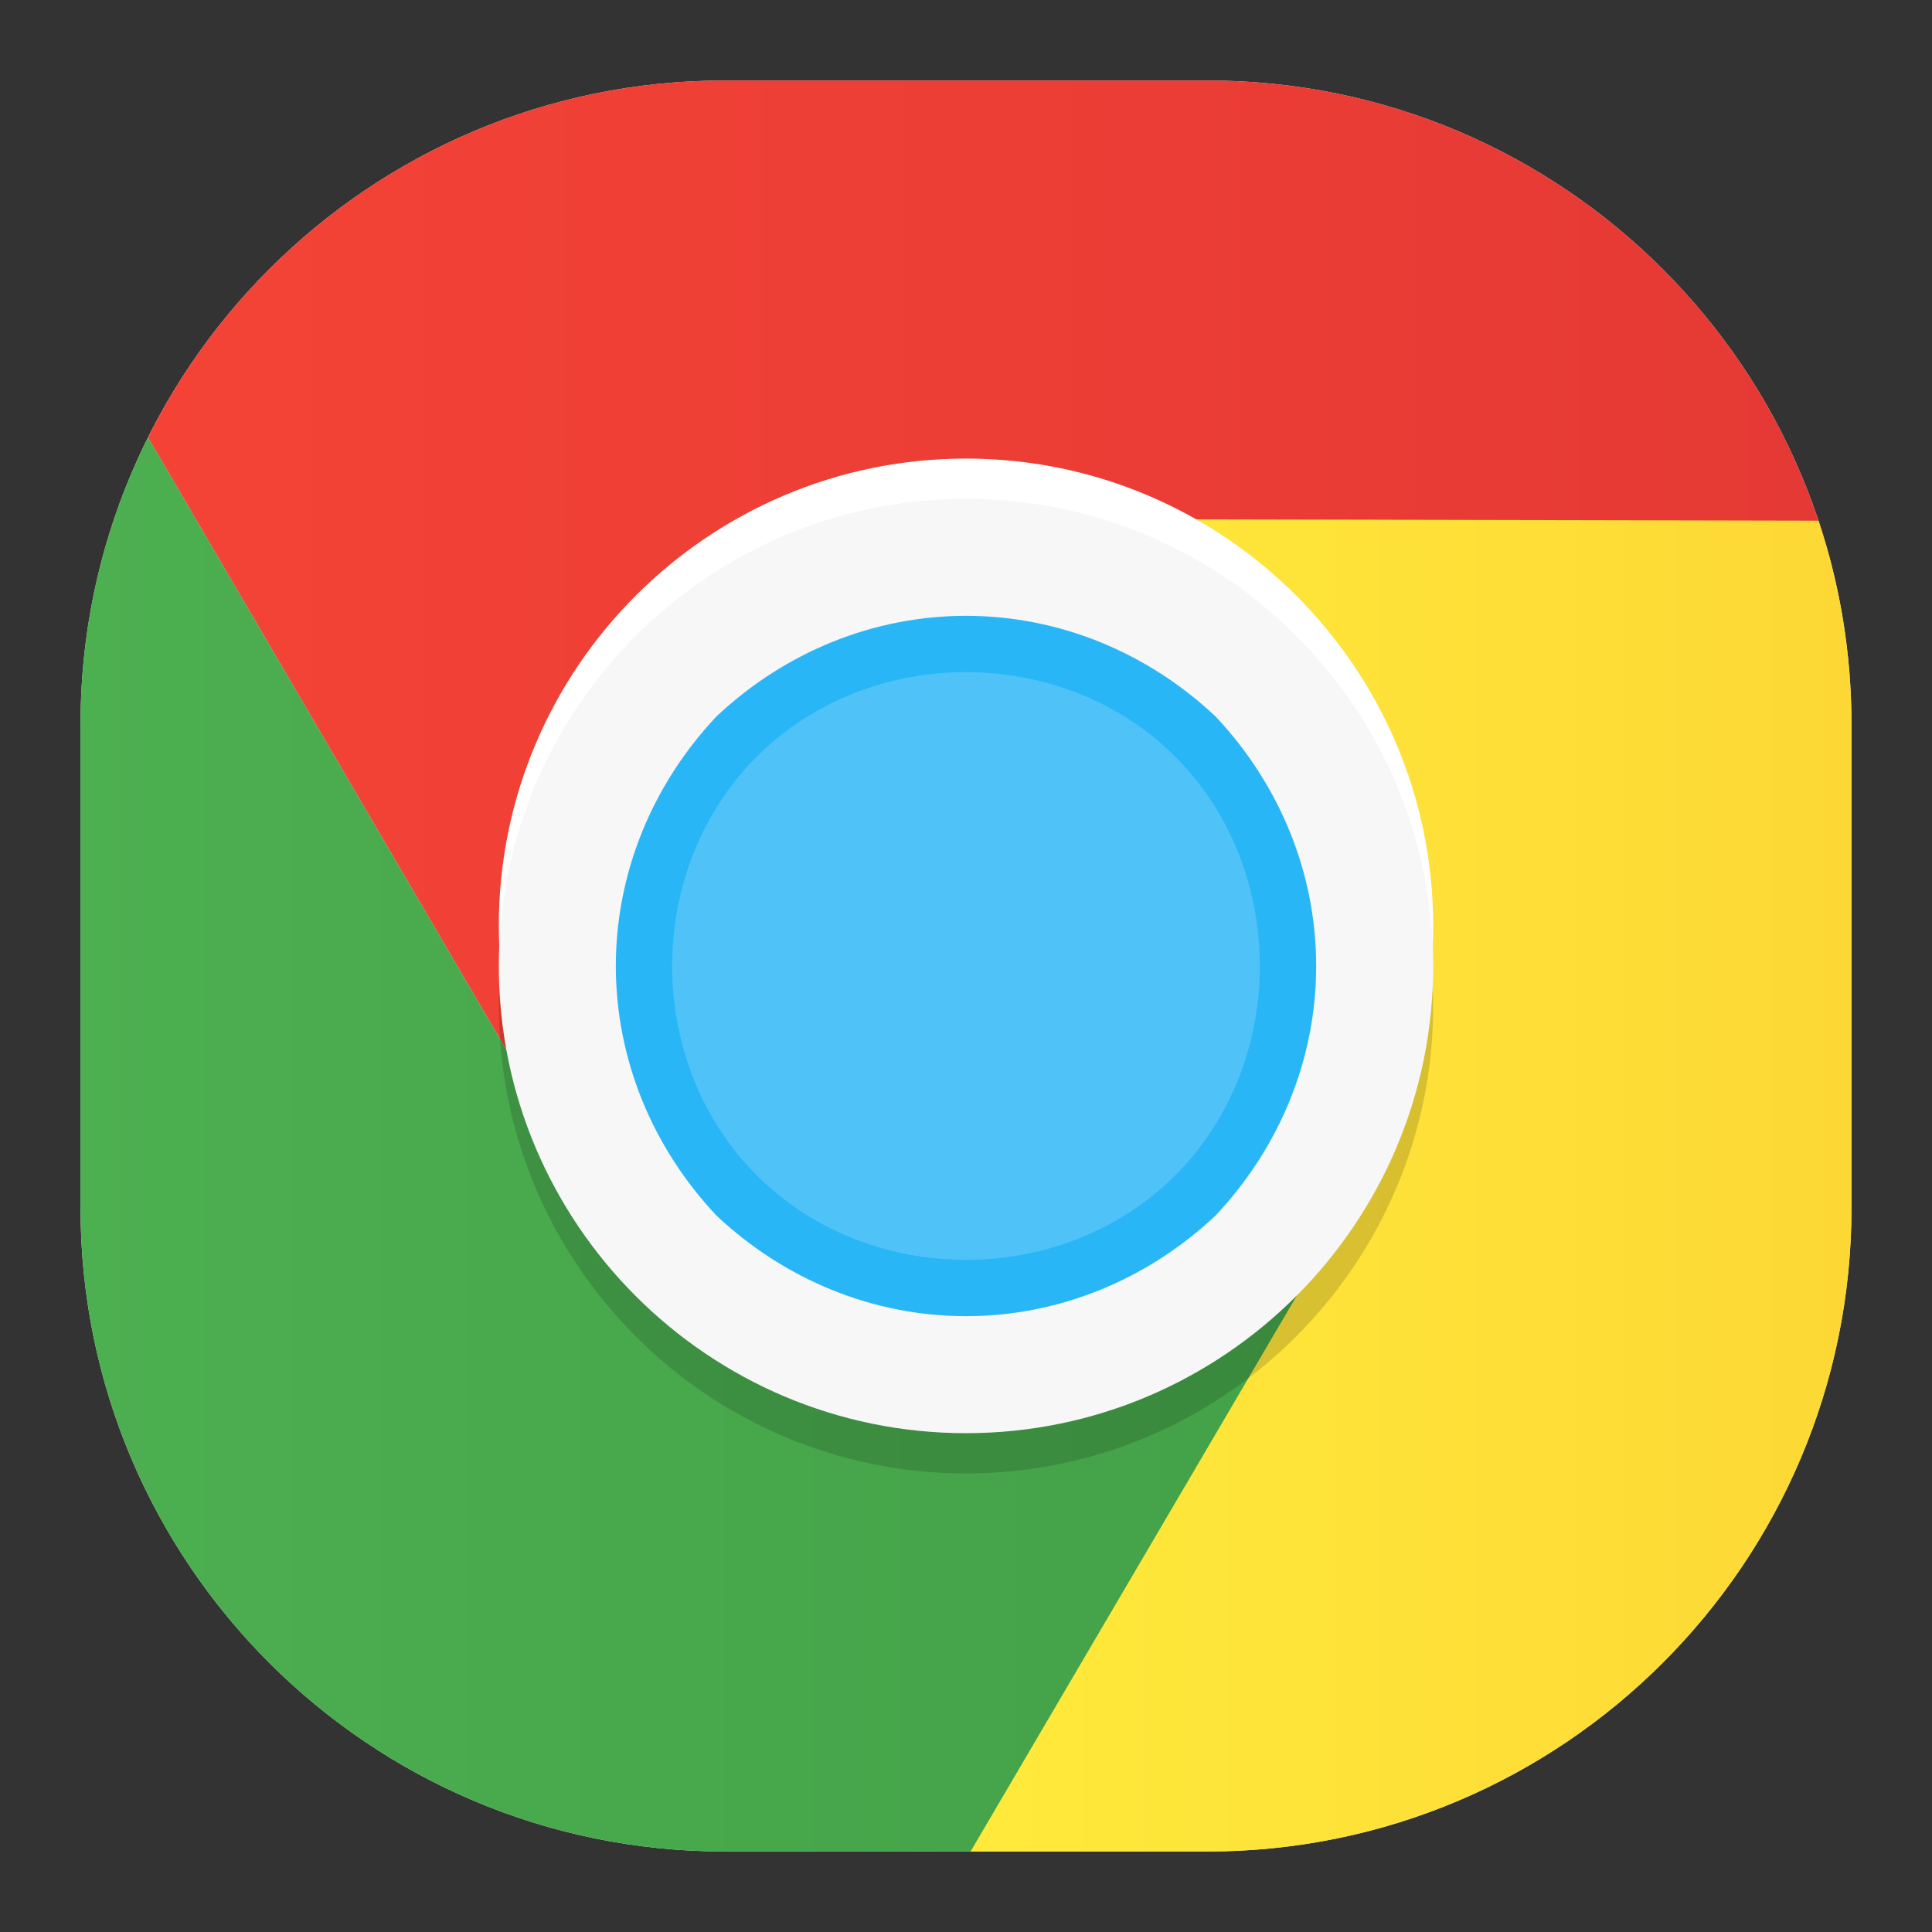 <?xml version="1.0" standalone="no"?><!-- Generator: Gravit.io --><svg xmlns="http://www.w3.org/2000/svg" xmlns:xlink="http://www.w3.org/1999/xlink" style="isolation:isolate" viewBox="0 0 48 48" width="48" height="48"><rect x="0" y="0" width="48" height="48" fill="#333333" stroke="none"/><defs><clipPath id="_clipPath_fXzJAPvT0mkXGjCeZ8nB9gDwOhuvjVcW"><rect width="48" height="48"/></clipPath></defs><g clip-path="url(#_clipPath_fXzJAPvT0mkXGjCeZ8nB9gDwOhuvjVcW)"><g style="isolation:isolate" id="Design"><path d="M 18 2 L 30 2 C 38.831 2 46 9.169 46 18 L 46 30 C 46 38.831 38.831 46 30 46 L 18 46 C 9.169 46 2 38.831 2 30 L 2 18 C 2 9.169 9.169 2 18 2 Z" style="stroke:none;fill:#EBEBEB;stroke-miterlimit:10;"/><linearGradient id="_lgradient_38" x1="0%" y1="50%" x2="100%" y2="50%"><stop offset="0%" stop-opacity="1" style="stop-color:rgb(244,67,54)"/><stop offset="100%" stop-opacity="1" style="stop-color:rgb(229,57,53)"/></linearGradient><path d=" M 45.372 13.551 C 43.443 6.882 37.287 2 30 2 L 18 2 C 11.731 2 6.299 5.613 3.676 10.869 L 14.738 29.772 L 45.372 13.551 Z " fill="url(#_lgradient_38)"/><linearGradient id="_lgradient_39" x1="0%" y1="50%" x2="100%" y2="50%"><stop offset="0%" stop-opacity="1" style="stop-color:rgb(255,235,59)"/><stop offset="100%" stop-opacity="1" style="stop-color:rgb(253,216,53)"/></linearGradient><path d=" M 45.181 12.936 C 45.712 14.527 46 16.23 46 18 L 46 30 C 46 38.831 38.831 46 30 46 L 22.509 46 L 23.902 12.891 L 45.181 12.936 Z " fill="url(#_lgradient_39)"/><linearGradient id="_lgradient_40" x1="0%" y1="50%" x2="100%" y2="50%"><stop offset="0%" stop-opacity="1" style="stop-color:rgb(76,175,80)"/><stop offset="100%" stop-opacity="1" style="stop-color:rgb(67,160,71)"/></linearGradient><path d=" M 24.113 46 L 18 46 C 9.169 46 2 38.831 2 30 L 2 18 C 2 15.438 2.603 13.016 3.676 10.869 L 14.738 29.772 L 34.076 29.026 L 24.113 46 Z " fill="url(#_lgradient_40)"/><g id="Group"><path d=" M 24 36.607 C 17.6 36.607 12.393 31.399 12.393 24.999 C 12.393 18.599 17.6 13.393 24 13.393 C 30.399 13.393 35.607 18.599 35.607 24.999 C 35.607 31.399 30.399 36.607 24 36.607 L 24 36.607 Z " fill-rule="evenodd" fill="rgb(0,0,0)" fill-opacity="0.15"/><path d=" M 24 34.607 C 17.6 34.607 12.393 29.399 12.393 22.999 C 12.393 16.599 17.6 11.393 24 11.393 C 30.399 11.393 35.607 16.599 35.607 22.999 C 35.607 29.399 30.399 34.607 24 34.607 L 24 34.607 Z " fill-rule="evenodd" fill="rgb(255,255,255)"/><path d=" M 24 35.607 C 17.6 35.607 12.393 30.399 12.393 23.999 C 12.393 17.599 17.6 12.393 24 12.393 C 30.399 12.393 35.607 17.599 35.607 23.999 C 35.607 30.399 30.399 35.607 24 35.607 L 24 35.607 Z " fill-rule="evenodd" fill="rgb(247,247,247)"/><path d=" M 15.964 24 C 15.964 19.565 19.565 15.964 24 15.964 C 28.435 15.964 32.036 19.565 32.036 24 C 32.036 28.435 28.435 32.036 24 32.036 C 19.565 32.036 15.964 28.435 15.964 24 Z " fill="rgb(79,195,247)"/><path d=" M 15.3 24 C 15.3 21.7 16.2 19.5 17.8 17.8 C 19.5 16.2 21.7 15.3 24 15.3 C 26.3 15.3 28.5 16.2 30.2 17.8 C 31.8 19.5 32.7 21.7 32.7 24 C 32.7 26.3 31.8 28.5 30.2 30.2 C 28.5 31.8 26.3 32.7 24 32.7 C 21.7 32.7 19.5 31.8 17.8 30.2 C 16.2 28.5 15.3 26.3 15.3 24 Z  M 16.7 24 C 16.7 22.1 17.4 20.2 18.8 18.8 C 20.2 17.4 22.1 16.7 24 16.7 C 25.9 16.7 27.8 17.4 29.2 18.8 C 30.6 20.2 31.3 22.1 31.3 24 C 31.3 25.9 30.6 27.8 29.2 29.2 C 27.8 30.6 25.9 31.3 24 31.3 C 22.1 31.3 20.2 30.6 18.8 29.2 C 17.4 27.8 16.7 25.9 16.7 24 Z " fill-rule="evenodd" fill="rgb(41,182,246)"/></g></g></g></svg>